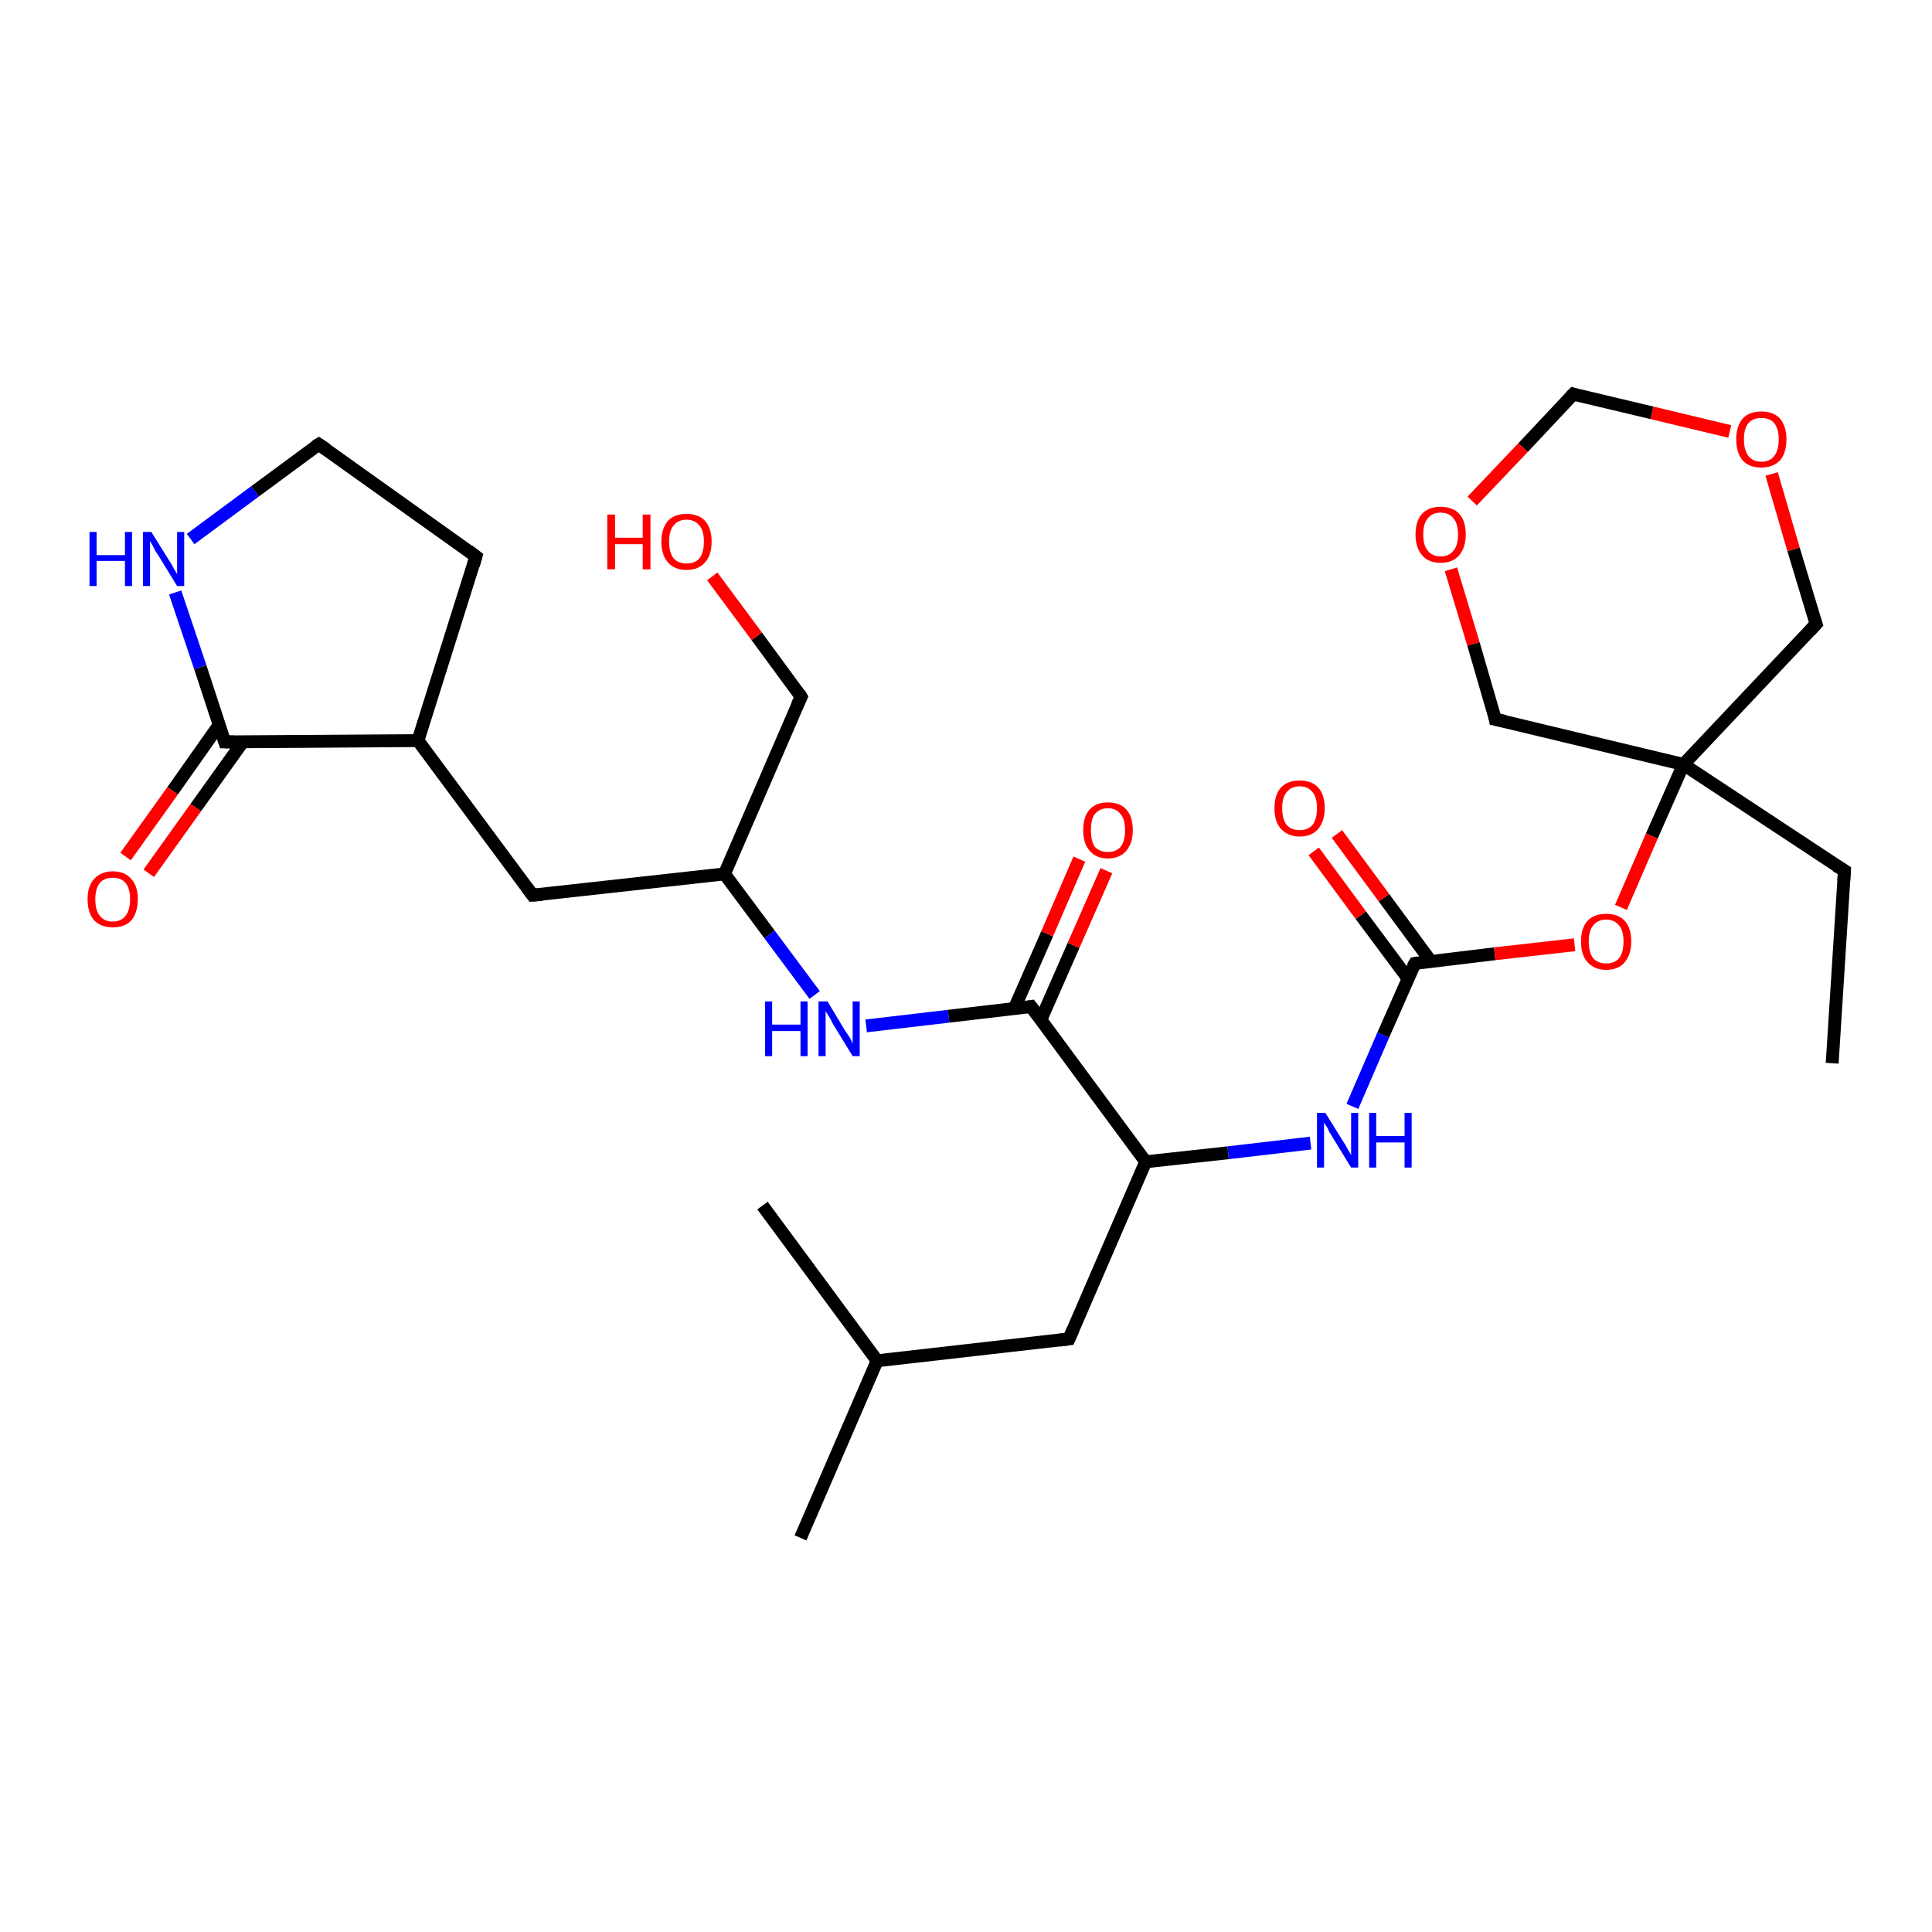 <?xml version='1.0' encoding='iso-8859-1'?>
<svg version='1.1' baseProfile='full'
              xmlns='http://www.w3.org/2000/svg'
                      xmlns:rdkit='http://www.rdkit.org/xml'
                      xmlns:xlink='http://www.w3.org/1999/xlink'
                  xml:space='preserve'
width='300px' height='300px' viewBox='0 0 300 300'>
<!-- END OF HEADER -->
<rect style='opacity:1.0;fill:#FFFFFF;stroke:none' width='300.0' height='300.0' x='0.0' y='0.0'> </rect>
<path class='bond-0 atom-0 atom-1' d='M 82.7,139.0 L 112.5,135.7' style='fill:none;fill-rule:evenodd;stroke:#000000;stroke-width:2.0px;stroke-linecap:butt;stroke-linejoin:miter;stroke-opacity:1' />
<path class='bond-1 atom-1 atom-2' d='M 112.5,135.7 L 119.5,145.1' style='fill:none;fill-rule:evenodd;stroke:#000000;stroke-width:2.0px;stroke-linecap:butt;stroke-linejoin:miter;stroke-opacity:1' />
<path class='bond-1 atom-1 atom-2' d='M 119.5,145.1 L 126.5,154.5' style='fill:none;fill-rule:evenodd;stroke:#0000FF;stroke-width:2.0px;stroke-linecap:butt;stroke-linejoin:miter;stroke-opacity:1' />
<path class='bond-2 atom-2 atom-3' d='M 134.5,159.3 L 147.3,157.8' style='fill:none;fill-rule:evenodd;stroke:#0000FF;stroke-width:2.0px;stroke-linecap:butt;stroke-linejoin:miter;stroke-opacity:1' />
<path class='bond-2 atom-2 atom-3' d='M 147.3,157.8 L 160.1,156.3' style='fill:none;fill-rule:evenodd;stroke:#000000;stroke-width:2.0px;stroke-linecap:butt;stroke-linejoin:miter;stroke-opacity:1' />
<path class='bond-3 atom-3 atom-4' d='M 160.1,156.3 L 177.9,180.4' style='fill:none;fill-rule:evenodd;stroke:#000000;stroke-width:2.0px;stroke-linecap:butt;stroke-linejoin:miter;stroke-opacity:1' />
<path class='bond-4 atom-4 atom-5' d='M 177.9,180.4 L 166.0,207.9' style='fill:none;fill-rule:evenodd;stroke:#000000;stroke-width:2.0px;stroke-linecap:butt;stroke-linejoin:miter;stroke-opacity:1' />
<path class='bond-5 atom-5 atom-6' d='M 166.0,207.9 L 136.2,211.3' style='fill:none;fill-rule:evenodd;stroke:#000000;stroke-width:2.0px;stroke-linecap:butt;stroke-linejoin:miter;stroke-opacity:1' />
<path class='bond-6 atom-6 atom-7' d='M 136.2,211.3 L 124.3,238.8' style='fill:none;fill-rule:evenodd;stroke:#000000;stroke-width:2.0px;stroke-linecap:butt;stroke-linejoin:miter;stroke-opacity:1' />
<path class='bond-7 atom-6 atom-8' d='M 136.2,211.3 L 118.4,187.2' style='fill:none;fill-rule:evenodd;stroke:#000000;stroke-width:2.0px;stroke-linecap:butt;stroke-linejoin:miter;stroke-opacity:1' />
<path class='bond-8 atom-4 atom-9' d='M 177.9,180.4 L 190.7,179.0' style='fill:none;fill-rule:evenodd;stroke:#000000;stroke-width:2.0px;stroke-linecap:butt;stroke-linejoin:miter;stroke-opacity:1' />
<path class='bond-8 atom-4 atom-9' d='M 190.7,179.0 L 203.5,177.5' style='fill:none;fill-rule:evenodd;stroke:#0000FF;stroke-width:2.0px;stroke-linecap:butt;stroke-linejoin:miter;stroke-opacity:1' />
<path class='bond-9 atom-9 atom-10' d='M 210.0,171.8 L 214.8,160.7' style='fill:none;fill-rule:evenodd;stroke:#0000FF;stroke-width:2.0px;stroke-linecap:butt;stroke-linejoin:miter;stroke-opacity:1' />
<path class='bond-9 atom-9 atom-10' d='M 214.8,160.7 L 219.7,149.6' style='fill:none;fill-rule:evenodd;stroke:#000000;stroke-width:2.0px;stroke-linecap:butt;stroke-linejoin:miter;stroke-opacity:1' />
<path class='bond-10 atom-10 atom-11' d='M 219.7,149.6 L 232.1,148.1' style='fill:none;fill-rule:evenodd;stroke:#000000;stroke-width:2.0px;stroke-linecap:butt;stroke-linejoin:miter;stroke-opacity:1' />
<path class='bond-10 atom-10 atom-11' d='M 232.1,148.1 L 244.5,146.7' style='fill:none;fill-rule:evenodd;stroke:#FF0000;stroke-width:2.0px;stroke-linecap:butt;stroke-linejoin:miter;stroke-opacity:1' />
<path class='bond-11 atom-11 atom-12' d='M 251.7,140.9 L 256.5,129.8' style='fill:none;fill-rule:evenodd;stroke:#FF0000;stroke-width:2.0px;stroke-linecap:butt;stroke-linejoin:miter;stroke-opacity:1' />
<path class='bond-11 atom-11 atom-12' d='M 256.5,129.8 L 261.4,118.7' style='fill:none;fill-rule:evenodd;stroke:#000000;stroke-width:2.0px;stroke-linecap:butt;stroke-linejoin:miter;stroke-opacity:1' />
<path class='bond-12 atom-12 atom-13' d='M 261.4,118.7 L 282.0,96.9' style='fill:none;fill-rule:evenodd;stroke:#000000;stroke-width:2.0px;stroke-linecap:butt;stroke-linejoin:miter;stroke-opacity:1' />
<path class='bond-13 atom-13 atom-14' d='M 282.0,96.9 L 278.5,85.3' style='fill:none;fill-rule:evenodd;stroke:#000000;stroke-width:2.0px;stroke-linecap:butt;stroke-linejoin:miter;stroke-opacity:1' />
<path class='bond-13 atom-13 atom-14' d='M 278.5,85.3 L 275.1,73.6' style='fill:none;fill-rule:evenodd;stroke:#FF0000;stroke-width:2.0px;stroke-linecap:butt;stroke-linejoin:miter;stroke-opacity:1' />
<path class='bond-14 atom-14 atom-15' d='M 268.6,67.0 L 256.5,64.1' style='fill:none;fill-rule:evenodd;stroke:#FF0000;stroke-width:2.0px;stroke-linecap:butt;stroke-linejoin:miter;stroke-opacity:1' />
<path class='bond-14 atom-14 atom-15' d='M 256.5,64.1 L 244.3,61.2' style='fill:none;fill-rule:evenodd;stroke:#000000;stroke-width:2.0px;stroke-linecap:butt;stroke-linejoin:miter;stroke-opacity:1' />
<path class='bond-15 atom-15 atom-16' d='M 244.3,61.2 L 236.5,69.5' style='fill:none;fill-rule:evenodd;stroke:#000000;stroke-width:2.0px;stroke-linecap:butt;stroke-linejoin:miter;stroke-opacity:1' />
<path class='bond-15 atom-15 atom-16' d='M 236.5,69.5 L 228.6,77.8' style='fill:none;fill-rule:evenodd;stroke:#FF0000;stroke-width:2.0px;stroke-linecap:butt;stroke-linejoin:miter;stroke-opacity:1' />
<path class='bond-16 atom-16 atom-17' d='M 225.3,88.4 L 228.8,100.0' style='fill:none;fill-rule:evenodd;stroke:#FF0000;stroke-width:2.0px;stroke-linecap:butt;stroke-linejoin:miter;stroke-opacity:1' />
<path class='bond-16 atom-16 atom-17' d='M 228.8,100.0 L 232.2,111.7' style='fill:none;fill-rule:evenodd;stroke:#000000;stroke-width:2.0px;stroke-linecap:butt;stroke-linejoin:miter;stroke-opacity:1' />
<path class='bond-17 atom-12 atom-18' d='M 261.4,118.7 L 286.4,135.2' style='fill:none;fill-rule:evenodd;stroke:#000000;stroke-width:2.0px;stroke-linecap:butt;stroke-linejoin:miter;stroke-opacity:1' />
<path class='bond-18 atom-18 atom-19' d='M 286.4,135.2 L 284.5,165.1' style='fill:none;fill-rule:evenodd;stroke:#000000;stroke-width:2.0px;stroke-linecap:butt;stroke-linejoin:miter;stroke-opacity:1' />
<path class='bond-19 atom-10 atom-20' d='M 222.2,149.3 L 214.9,139.4' style='fill:none;fill-rule:evenodd;stroke:#000000;stroke-width:2.0px;stroke-linecap:butt;stroke-linejoin:miter;stroke-opacity:1' />
<path class='bond-19 atom-10 atom-20' d='M 214.9,139.4 L 207.6,129.5' style='fill:none;fill-rule:evenodd;stroke:#FF0000;stroke-width:2.0px;stroke-linecap:butt;stroke-linejoin:miter;stroke-opacity:1' />
<path class='bond-19 atom-10 atom-20' d='M 218.6,151.9 L 211.3,142.1' style='fill:none;fill-rule:evenodd;stroke:#000000;stroke-width:2.0px;stroke-linecap:butt;stroke-linejoin:miter;stroke-opacity:1' />
<path class='bond-19 atom-10 atom-20' d='M 211.3,142.1 L 204.0,132.2' style='fill:none;fill-rule:evenodd;stroke:#FF0000;stroke-width:2.0px;stroke-linecap:butt;stroke-linejoin:miter;stroke-opacity:1' />
<path class='bond-20 atom-3 atom-21' d='M 161.6,158.4 L 166.7,146.8' style='fill:none;fill-rule:evenodd;stroke:#000000;stroke-width:2.0px;stroke-linecap:butt;stroke-linejoin:miter;stroke-opacity:1' />
<path class='bond-20 atom-3 atom-21' d='M 166.7,146.8 L 171.8,135.2' style='fill:none;fill-rule:evenodd;stroke:#FF0000;stroke-width:2.0px;stroke-linecap:butt;stroke-linejoin:miter;stroke-opacity:1' />
<path class='bond-20 atom-3 atom-21' d='M 157.5,156.6 L 162.6,145.0' style='fill:none;fill-rule:evenodd;stroke:#000000;stroke-width:2.0px;stroke-linecap:butt;stroke-linejoin:miter;stroke-opacity:1' />
<path class='bond-20 atom-3 atom-21' d='M 162.6,145.0 L 167.6,133.4' style='fill:none;fill-rule:evenodd;stroke:#FF0000;stroke-width:2.0px;stroke-linecap:butt;stroke-linejoin:miter;stroke-opacity:1' />
<path class='bond-21 atom-1 atom-22' d='M 112.5,135.7 L 124.4,108.2' style='fill:none;fill-rule:evenodd;stroke:#000000;stroke-width:2.0px;stroke-linecap:butt;stroke-linejoin:miter;stroke-opacity:1' />
<path class='bond-22 atom-22 atom-23' d='M 124.4,108.2 L 117.5,98.8' style='fill:none;fill-rule:evenodd;stroke:#000000;stroke-width:2.0px;stroke-linecap:butt;stroke-linejoin:miter;stroke-opacity:1' />
<path class='bond-22 atom-22 atom-23' d='M 117.5,98.8 L 110.6,89.5' style='fill:none;fill-rule:evenodd;stroke:#FF0000;stroke-width:2.0px;stroke-linecap:butt;stroke-linejoin:miter;stroke-opacity:1' />
<path class='bond-23 atom-0 atom-24' d='M 82.7,139.0 L 64.9,115.0' style='fill:none;fill-rule:evenodd;stroke:#000000;stroke-width:2.0px;stroke-linecap:butt;stroke-linejoin:miter;stroke-opacity:1' />
<path class='bond-24 atom-24 atom-25' d='M 64.9,115.0 L 34.9,115.2' style='fill:none;fill-rule:evenodd;stroke:#000000;stroke-width:2.0px;stroke-linecap:butt;stroke-linejoin:miter;stroke-opacity:1' />
<path class='bond-25 atom-25 atom-26' d='M 34.0,112.6 L 26.8,122.8' style='fill:none;fill-rule:evenodd;stroke:#000000;stroke-width:2.0px;stroke-linecap:butt;stroke-linejoin:miter;stroke-opacity:1' />
<path class='bond-25 atom-25 atom-26' d='M 26.8,122.8 L 19.5,133.0' style='fill:none;fill-rule:evenodd;stroke:#FF0000;stroke-width:2.0px;stroke-linecap:butt;stroke-linejoin:miter;stroke-opacity:1' />
<path class='bond-25 atom-25 atom-26' d='M 37.7,115.2 L 30.4,125.4' style='fill:none;fill-rule:evenodd;stroke:#000000;stroke-width:2.0px;stroke-linecap:butt;stroke-linejoin:miter;stroke-opacity:1' />
<path class='bond-25 atom-25 atom-26' d='M 30.4,125.4 L 23.1,135.6' style='fill:none;fill-rule:evenodd;stroke:#FF0000;stroke-width:2.0px;stroke-linecap:butt;stroke-linejoin:miter;stroke-opacity:1' />
<path class='bond-26 atom-25 atom-27' d='M 34.9,115.2 L 31.1,103.6' style='fill:none;fill-rule:evenodd;stroke:#000000;stroke-width:2.0px;stroke-linecap:butt;stroke-linejoin:miter;stroke-opacity:1' />
<path class='bond-26 atom-25 atom-27' d='M 31.1,103.6 L 27.2,92.0' style='fill:none;fill-rule:evenodd;stroke:#0000FF;stroke-width:2.0px;stroke-linecap:butt;stroke-linejoin:miter;stroke-opacity:1' />
<path class='bond-27 atom-27 atom-28' d='M 29.6,83.7 L 39.6,76.3' style='fill:none;fill-rule:evenodd;stroke:#0000FF;stroke-width:2.0px;stroke-linecap:butt;stroke-linejoin:miter;stroke-opacity:1' />
<path class='bond-27 atom-27 atom-28' d='M 39.6,76.3 L 49.5,69.0' style='fill:none;fill-rule:evenodd;stroke:#000000;stroke-width:2.0px;stroke-linecap:butt;stroke-linejoin:miter;stroke-opacity:1' />
<path class='bond-28 atom-28 atom-29' d='M 49.5,69.0 L 73.9,86.4' style='fill:none;fill-rule:evenodd;stroke:#000000;stroke-width:2.0px;stroke-linecap:butt;stroke-linejoin:miter;stroke-opacity:1' />
<path class='bond-29 atom-17 atom-12' d='M 232.2,111.7 L 261.4,118.7' style='fill:none;fill-rule:evenodd;stroke:#000000;stroke-width:2.0px;stroke-linecap:butt;stroke-linejoin:miter;stroke-opacity:1' />
<path class='bond-30 atom-29 atom-24' d='M 73.9,86.4 L 64.9,115.0' style='fill:none;fill-rule:evenodd;stroke:#000000;stroke-width:2.0px;stroke-linecap:butt;stroke-linejoin:miter;stroke-opacity:1' />
<path d='M 84.2,138.9 L 82.7,139.0 L 81.8,137.8' style='fill:none;stroke:#000000;stroke-width:2.0px;stroke-linecap:butt;stroke-linejoin:miter;stroke-opacity:1;' />
<path d='M 159.5,156.4 L 160.1,156.3 L 161.0,157.5' style='fill:none;stroke:#000000;stroke-width:2.0px;stroke-linecap:butt;stroke-linejoin:miter;stroke-opacity:1;' />
<path d='M 166.6,206.5 L 166.0,207.9 L 164.5,208.1' style='fill:none;stroke:#000000;stroke-width:2.0px;stroke-linecap:butt;stroke-linejoin:miter;stroke-opacity:1;' />
<path d='M 219.4,150.1 L 219.7,149.6 L 220.3,149.5' style='fill:none;stroke:#000000;stroke-width:2.0px;stroke-linecap:butt;stroke-linejoin:miter;stroke-opacity:1;' />
<path d='M 281.0,98.0 L 282.0,96.9 L 281.8,96.3' style='fill:none;stroke:#000000;stroke-width:2.0px;stroke-linecap:butt;stroke-linejoin:miter;stroke-opacity:1;' />
<path d='M 244.9,61.4 L 244.3,61.2 L 243.9,61.6' style='fill:none;stroke:#000000;stroke-width:2.0px;stroke-linecap:butt;stroke-linejoin:miter;stroke-opacity:1;' />
<path d='M 232.1,111.1 L 232.2,111.7 L 233.7,112.0' style='fill:none;stroke:#000000;stroke-width:2.0px;stroke-linecap:butt;stroke-linejoin:miter;stroke-opacity:1;' />
<path d='M 285.1,134.4 L 286.4,135.2 L 286.3,136.7' style='fill:none;stroke:#000000;stroke-width:2.0px;stroke-linecap:butt;stroke-linejoin:miter;stroke-opacity:1;' />
<path d='M 123.8,109.5 L 124.4,108.2 L 124.1,107.7' style='fill:none;stroke:#000000;stroke-width:2.0px;stroke-linecap:butt;stroke-linejoin:miter;stroke-opacity:1;' />
<path d='M 36.4,115.2 L 34.9,115.2 L 34.7,114.6' style='fill:none;stroke:#000000;stroke-width:2.0px;stroke-linecap:butt;stroke-linejoin:miter;stroke-opacity:1;' />
<path d='M 49.0,69.3 L 49.5,69.0 L 50.7,69.8' style='fill:none;stroke:#000000;stroke-width:2.0px;stroke-linecap:butt;stroke-linejoin:miter;stroke-opacity:1;' />
<path d='M 72.7,85.5 L 73.9,86.4 L 73.5,87.8' style='fill:none;stroke:#000000;stroke-width:2.0px;stroke-linecap:butt;stroke-linejoin:miter;stroke-opacity:1;' />
<path class='atom-2' d='M 118.8 155.5
L 119.9 155.5
L 119.9 159.1
L 124.3 159.1
L 124.3 155.5
L 125.4 155.5
L 125.4 164.0
L 124.3 164.0
L 124.3 160.1
L 119.9 160.1
L 119.9 164.0
L 118.8 164.0
L 118.8 155.5
' fill='#0000FF'/>
<path class='atom-2' d='M 128.5 155.5
L 131.2 160.0
Q 131.5 160.4, 132.0 161.2
Q 132.4 162.0, 132.4 162.1
L 132.4 155.5
L 133.5 155.5
L 133.5 164.0
L 132.4 164.0
L 129.4 159.1
Q 129.1 158.5, 128.7 157.8
Q 128.3 157.2, 128.2 157.0
L 128.2 164.0
L 127.1 164.0
L 127.1 155.5
L 128.5 155.5
' fill='#0000FF'/>
<path class='atom-9' d='M 205.8 172.8
L 208.6 177.3
Q 208.9 177.7, 209.3 178.5
Q 209.8 179.3, 209.8 179.4
L 209.8 172.8
L 210.9 172.8
L 210.9 181.3
L 209.8 181.3
L 206.8 176.4
Q 206.4 175.8, 206.1 175.1
Q 205.7 174.5, 205.6 174.3
L 205.6 181.3
L 204.5 181.3
L 204.5 172.8
L 205.8 172.8
' fill='#0000FF'/>
<path class='atom-9' d='M 212.6 172.8
L 213.7 172.8
L 213.7 176.4
L 218.1 176.4
L 218.1 172.8
L 219.2 172.8
L 219.2 181.3
L 218.1 181.3
L 218.1 177.4
L 213.7 177.4
L 213.7 181.3
L 212.6 181.3
L 212.6 172.8
' fill='#0000FF'/>
<path class='atom-11' d='M 245.5 146.2
Q 245.5 144.1, 246.5 143.0
Q 247.5 141.9, 249.4 141.9
Q 251.3 141.9, 252.3 143.0
Q 253.3 144.1, 253.3 146.2
Q 253.3 148.2, 252.3 149.4
Q 251.3 150.6, 249.4 150.6
Q 247.6 150.6, 246.5 149.4
Q 245.5 148.3, 245.5 146.2
M 249.4 149.6
Q 250.7 149.6, 251.4 148.8
Q 252.1 147.9, 252.1 146.2
Q 252.1 144.5, 251.4 143.7
Q 250.7 142.8, 249.4 142.8
Q 248.1 142.8, 247.4 143.7
Q 246.7 144.5, 246.7 146.2
Q 246.7 147.9, 247.4 148.8
Q 248.1 149.6, 249.4 149.6
' fill='#FF0000'/>
<path class='atom-14' d='M 269.6 68.2
Q 269.6 66.2, 270.6 65.0
Q 271.6 63.9, 273.5 63.9
Q 275.4 63.9, 276.4 65.0
Q 277.4 66.2, 277.4 68.2
Q 277.4 70.3, 276.4 71.5
Q 275.3 72.6, 273.5 72.6
Q 271.6 72.6, 270.6 71.5
Q 269.6 70.3, 269.6 68.2
M 273.5 71.7
Q 274.8 71.7, 275.5 70.8
Q 276.2 69.9, 276.2 68.2
Q 276.2 66.6, 275.5 65.7
Q 274.8 64.9, 273.5 64.9
Q 272.2 64.9, 271.5 65.7
Q 270.8 66.5, 270.8 68.2
Q 270.8 69.9, 271.5 70.8
Q 272.2 71.7, 273.5 71.7
' fill='#FF0000'/>
<path class='atom-16' d='M 219.8 83.0
Q 219.8 80.9, 220.8 79.8
Q 221.8 78.7, 223.7 78.7
Q 225.6 78.7, 226.6 79.8
Q 227.6 80.9, 227.6 83.0
Q 227.6 85.0, 226.6 86.2
Q 225.6 87.4, 223.7 87.4
Q 221.8 87.4, 220.8 86.2
Q 219.8 85.0, 219.8 83.0
M 223.7 86.4
Q 225.0 86.4, 225.7 85.5
Q 226.4 84.7, 226.4 83.0
Q 226.4 81.3, 225.7 80.5
Q 225.0 79.6, 223.7 79.6
Q 222.4 79.6, 221.7 80.5
Q 221.0 81.3, 221.0 83.0
Q 221.0 84.7, 221.7 85.5
Q 222.4 86.4, 223.7 86.4
' fill='#FF0000'/>
<path class='atom-20' d='M 197.9 125.5
Q 197.9 123.4, 198.9 122.3
Q 199.9 121.2, 201.8 121.2
Q 203.7 121.2, 204.7 122.3
Q 205.7 123.4, 205.7 125.5
Q 205.7 127.5, 204.7 128.7
Q 203.7 129.9, 201.8 129.9
Q 200.0 129.9, 198.9 128.7
Q 197.9 127.6, 197.9 125.5
M 201.8 128.9
Q 203.1 128.9, 203.8 128.1
Q 204.5 127.2, 204.5 125.5
Q 204.5 123.8, 203.8 123.0
Q 203.1 122.1, 201.8 122.1
Q 200.5 122.1, 199.8 123.0
Q 199.1 123.8, 199.1 125.5
Q 199.1 127.2, 199.8 128.1
Q 200.5 128.9, 201.8 128.9
' fill='#FF0000'/>
<path class='atom-21' d='M 168.2 128.9
Q 168.2 126.8, 169.2 125.7
Q 170.2 124.6, 172.0 124.6
Q 173.9 124.6, 174.9 125.7
Q 175.9 126.8, 175.9 128.9
Q 175.9 130.9, 174.9 132.1
Q 173.9 133.3, 172.0 133.3
Q 170.2 133.3, 169.2 132.1
Q 168.2 131.0, 168.2 128.9
M 172.0 132.3
Q 173.3 132.3, 174.0 131.5
Q 174.7 130.6, 174.7 128.9
Q 174.7 127.2, 174.0 126.4
Q 173.3 125.5, 172.0 125.5
Q 170.8 125.5, 170.0 126.4
Q 169.4 127.2, 169.4 128.9
Q 169.4 130.6, 170.0 131.5
Q 170.8 132.3, 172.0 132.3
' fill='#FF0000'/>
<path class='atom-23' d='M 94.3 79.9
L 95.5 79.9
L 95.5 83.5
L 99.8 83.5
L 99.8 79.9
L 101.0 79.9
L 101.0 88.4
L 99.8 88.4
L 99.8 84.5
L 95.5 84.5
L 95.5 88.4
L 94.3 88.4
L 94.3 79.9
' fill='#FF0000'/>
<path class='atom-23' d='M 102.7 84.1
Q 102.7 82.1, 103.7 80.9
Q 104.7 79.8, 106.6 79.8
Q 108.5 79.8, 109.5 80.9
Q 110.5 82.1, 110.5 84.1
Q 110.5 86.2, 109.5 87.3
Q 108.5 88.5, 106.6 88.5
Q 104.7 88.5, 103.7 87.3
Q 102.7 86.2, 102.7 84.1
M 106.6 87.5
Q 107.9 87.5, 108.6 86.7
Q 109.3 85.8, 109.3 84.1
Q 109.3 82.4, 108.6 81.6
Q 107.9 80.7, 106.6 80.7
Q 105.3 80.7, 104.6 81.6
Q 103.9 82.4, 103.9 84.1
Q 103.9 85.8, 104.6 86.7
Q 105.3 87.5, 106.6 87.5
' fill='#FF0000'/>
<path class='atom-26' d='M 13.6 139.6
Q 13.6 137.6, 14.6 136.5
Q 15.7 135.3, 17.5 135.3
Q 19.4 135.3, 20.4 136.5
Q 21.4 137.6, 21.4 139.6
Q 21.4 141.7, 20.4 142.9
Q 19.4 144.0, 17.5 144.0
Q 15.7 144.0, 14.6 142.9
Q 13.6 141.7, 13.6 139.6
M 17.5 143.1
Q 18.8 143.1, 19.5 142.2
Q 20.2 141.3, 20.2 139.6
Q 20.2 138.0, 19.5 137.1
Q 18.8 136.3, 17.5 136.3
Q 16.2 136.3, 15.5 137.1
Q 14.8 138.0, 14.8 139.6
Q 14.8 141.4, 15.5 142.2
Q 16.2 143.1, 17.5 143.1
' fill='#FF0000'/>
<path class='atom-27' d='M 13.9 82.6
L 15.0 82.6
L 15.0 86.2
L 19.4 86.2
L 19.4 82.6
L 20.5 82.6
L 20.5 91.0
L 19.4 91.0
L 19.4 87.1
L 15.0 87.1
L 15.0 91.0
L 13.9 91.0
L 13.9 82.6
' fill='#0000FF'/>
<path class='atom-27' d='M 23.5 82.6
L 26.3 87.1
Q 26.6 87.5, 27.0 88.3
Q 27.5 89.1, 27.5 89.2
L 27.5 82.6
L 28.6 82.6
L 28.6 91.0
L 27.5 91.0
L 24.5 86.1
Q 24.1 85.6, 23.8 84.9
Q 23.4 84.2, 23.3 84.0
L 23.3 91.0
L 22.2 91.0
L 22.2 82.6
L 23.5 82.6
' fill='#0000FF'/>
</svg>
